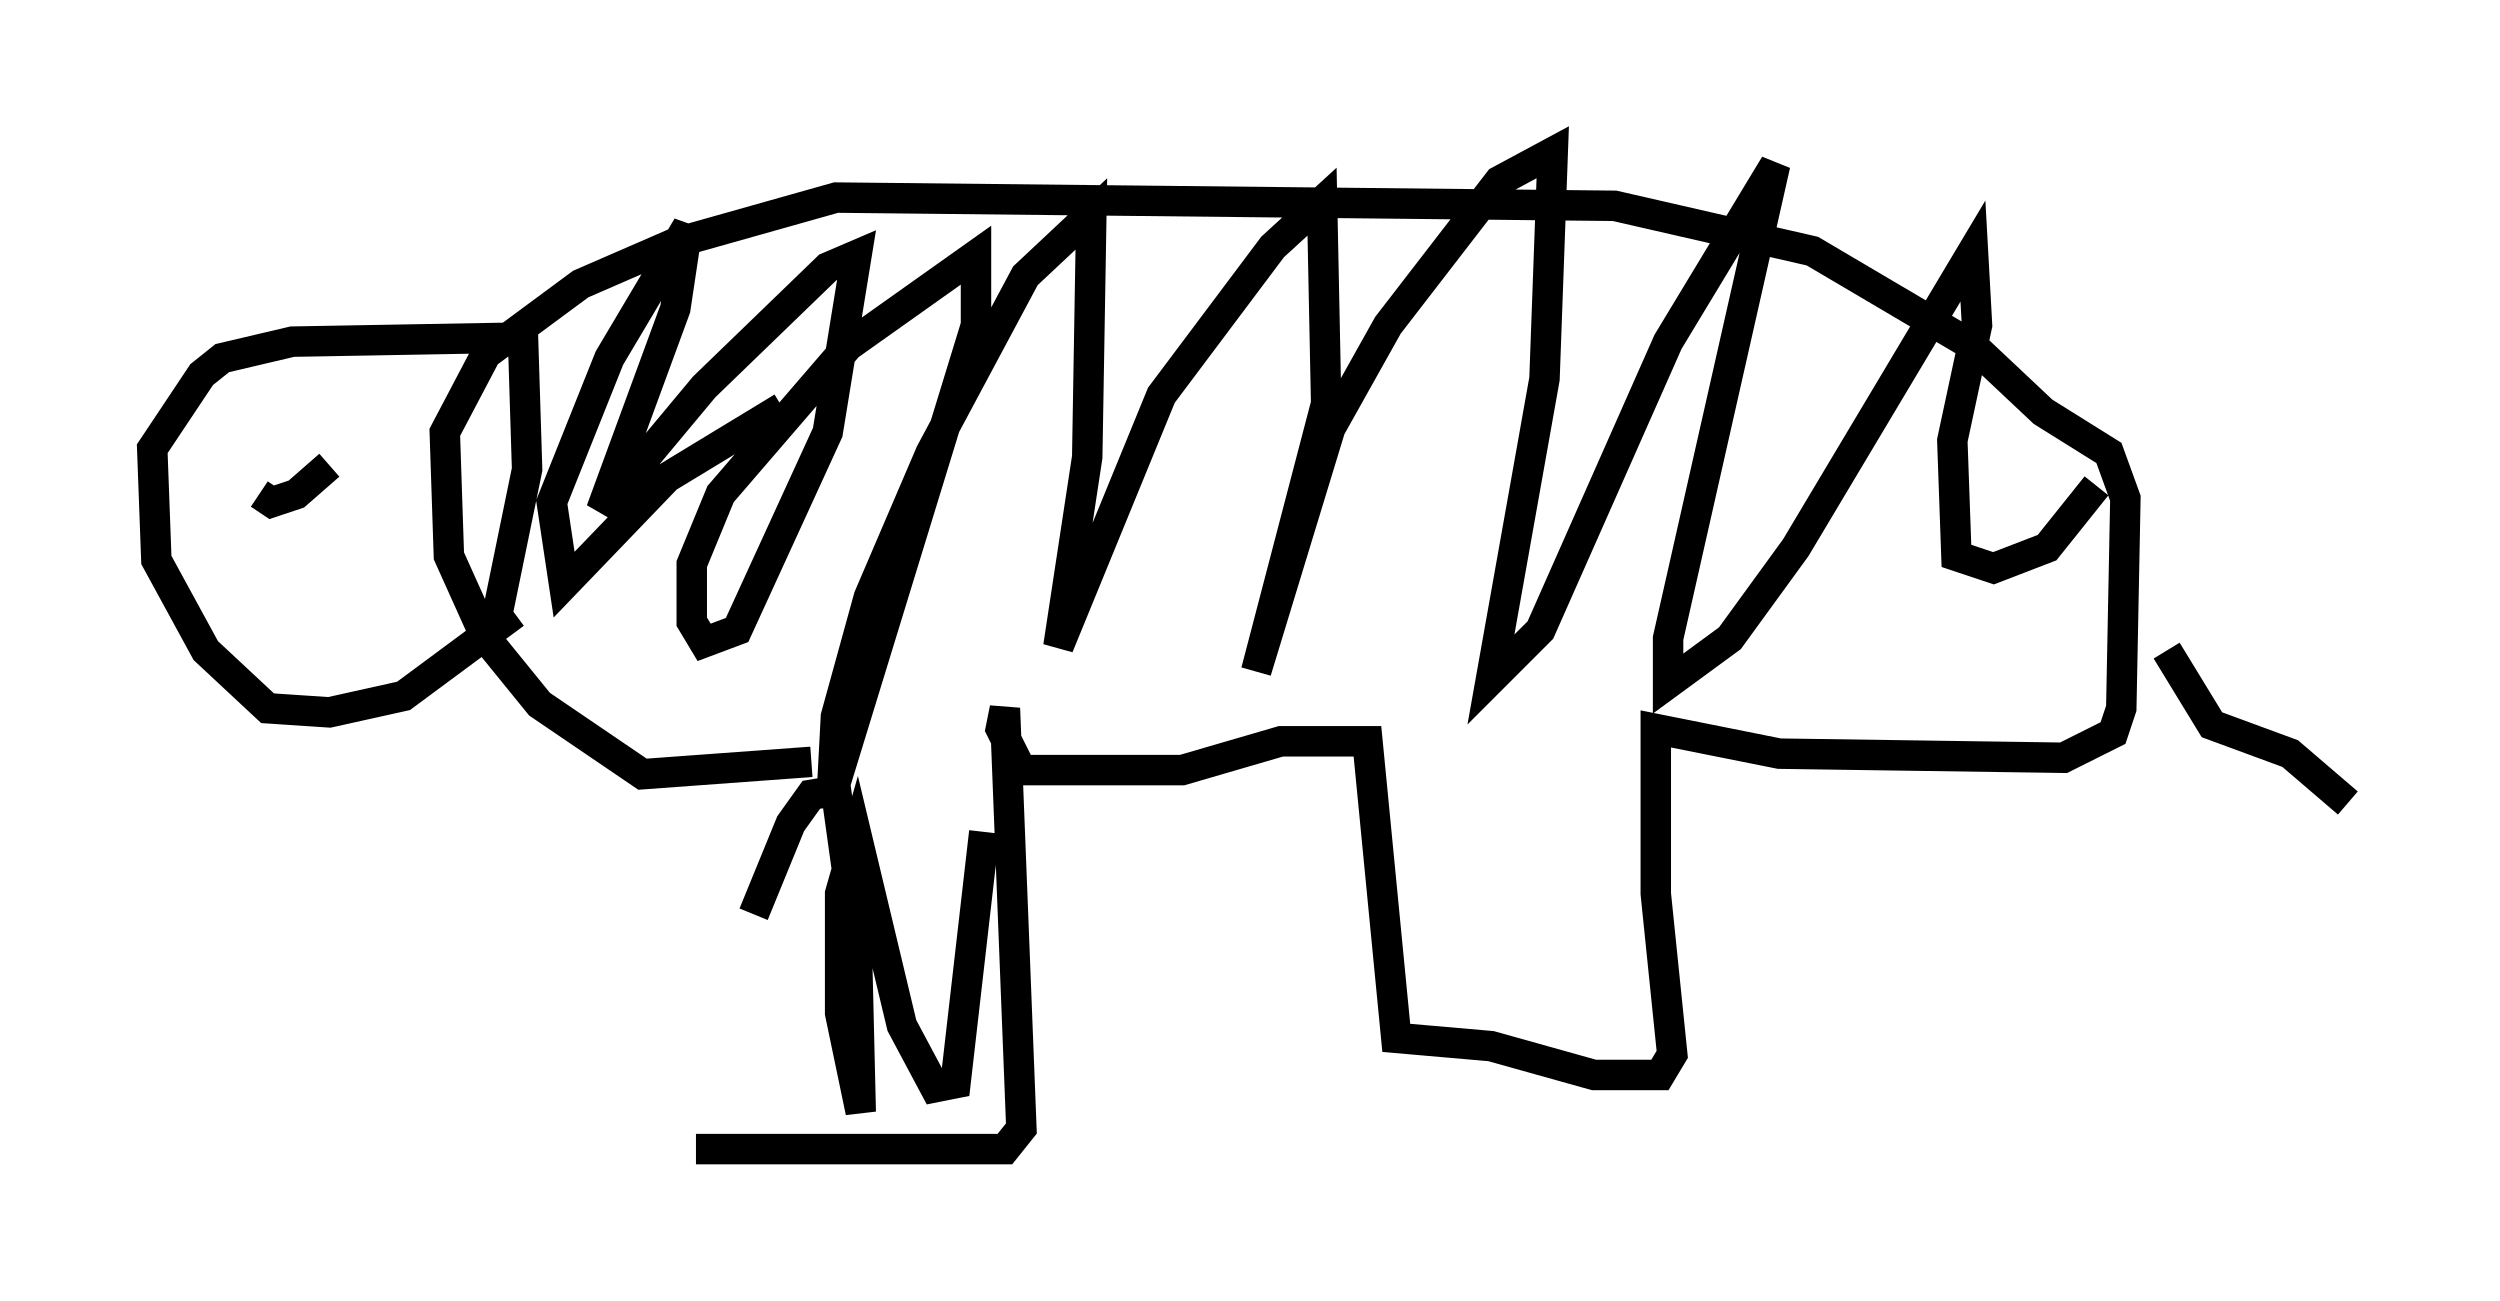 <?xml version="1.0" encoding="utf-8" ?>
<svg baseProfile="full" height="42.747" version="1.1" width="82.124" xmlns="http://www.w3.org/2000/svg" xmlns:ev="http://www.w3.org/2001/xml-events" xmlns:xlink="http://www.w3.org/1999/xlink"><defs /><rect fill="white" height="42.747" width="82.124" x="0" y="0" /><path d="M23.403, 25.839 m-0.541, 11.908 l10.149, 0.0 0.541, -0.677 l-0.541, -13.802 -0.135, 0.677 l0.677, 1.353 5.277, 0.0 l3.248, -0.947 2.842, 0.0 l0.947, 9.743 3.112, 0.271 l3.383, 0.947 2.165, 0.0 l0.406, -0.677 -0.541, -5.277 l0.0, -5.413 4.059, 0.812 l9.337, 0.135 1.624, -0.812 l0.271, -0.812 0.135, -6.901 l-0.541, -1.488 -2.165, -1.353 l-2.3, -2.165 -5.277, -3.112 l-6.495, -1.488 -25.575, -0.271 l-5.277, 1.488 -3.112, 1.353 l-3.112, 2.3 -1.353, 2.571 l0.135, 4.059 1.218, 2.706 l1.759, 2.165 3.383, 2.3 l5.548, -0.406 m44.519, -3.654 l1.488, 2.436 2.571, 0.947 l1.894, 1.624 m-60.216, -6.225 l-3.654, 2.706 -2.436, 0.541 l-2.03, -0.135 -2.03, -1.894 l-1.624, -2.977 -0.135, -3.654 l1.624, -2.436 0.677, -0.541 l2.3, -0.541 7.578, -0.135 l0.135, 4.33 -1.083, 5.277 m-5.413, -5.413 l-1.083, 0.947 -0.812, 0.271 l-0.406, -0.271 m17.185, -2.842 l-3.789, 2.3 -3.383, 3.518 l-0.406, -2.706 1.894, -4.736 l2.571, -4.33 -0.406, 2.706 l-2.436, 6.631 3.383, -4.059 l4.059, -3.924 0.947, -0.406 l-0.947, 5.819 -2.977, 6.495 l-1.083, 0.406 -0.406, -0.677 l0.0, -1.894 0.947, -2.3 l4.195, -4.871 4.195, -2.977 l0.0, 2.3 -4.736, 15.426 l0.135, -2.571 1.083, -3.924 l2.03, -4.736 3.112, -5.819 l2.165, -2.03 -0.135, 7.984 l-0.947, 6.225 3.383, -8.254 l3.654, -4.871 1.624, -1.488 l0.135, 6.631 -2.3, 8.796 l2.436, -7.984 1.894, -3.383 l3.654, -4.736 1.759, -0.947 l-0.271, 7.442 -1.759, 9.878 l1.624, -1.624 4.195, -9.472 l3.518, -5.819 -3.518, 15.561 l0.0, 1.488 2.03, -1.488 l2.165, -2.977 5.819, -9.743 l0.135, 2.436 -0.812, 3.789 l0.135, 3.789 1.218, 0.406 l1.759, -0.677 1.624, -2.03 m-44.113, 14.073 l1.218, -2.977 0.677, -0.947 l0.812, -0.135 0.677, 4.871 l0.135, 5.683 -0.677, -3.248 l0.0, -3.924 0.541, -1.894 l1.488, 6.225 1.083, 2.03 l0.677, -0.135 0.947, -8.254 " fill="none" stroke="black" stroke-width="1" /></svg>